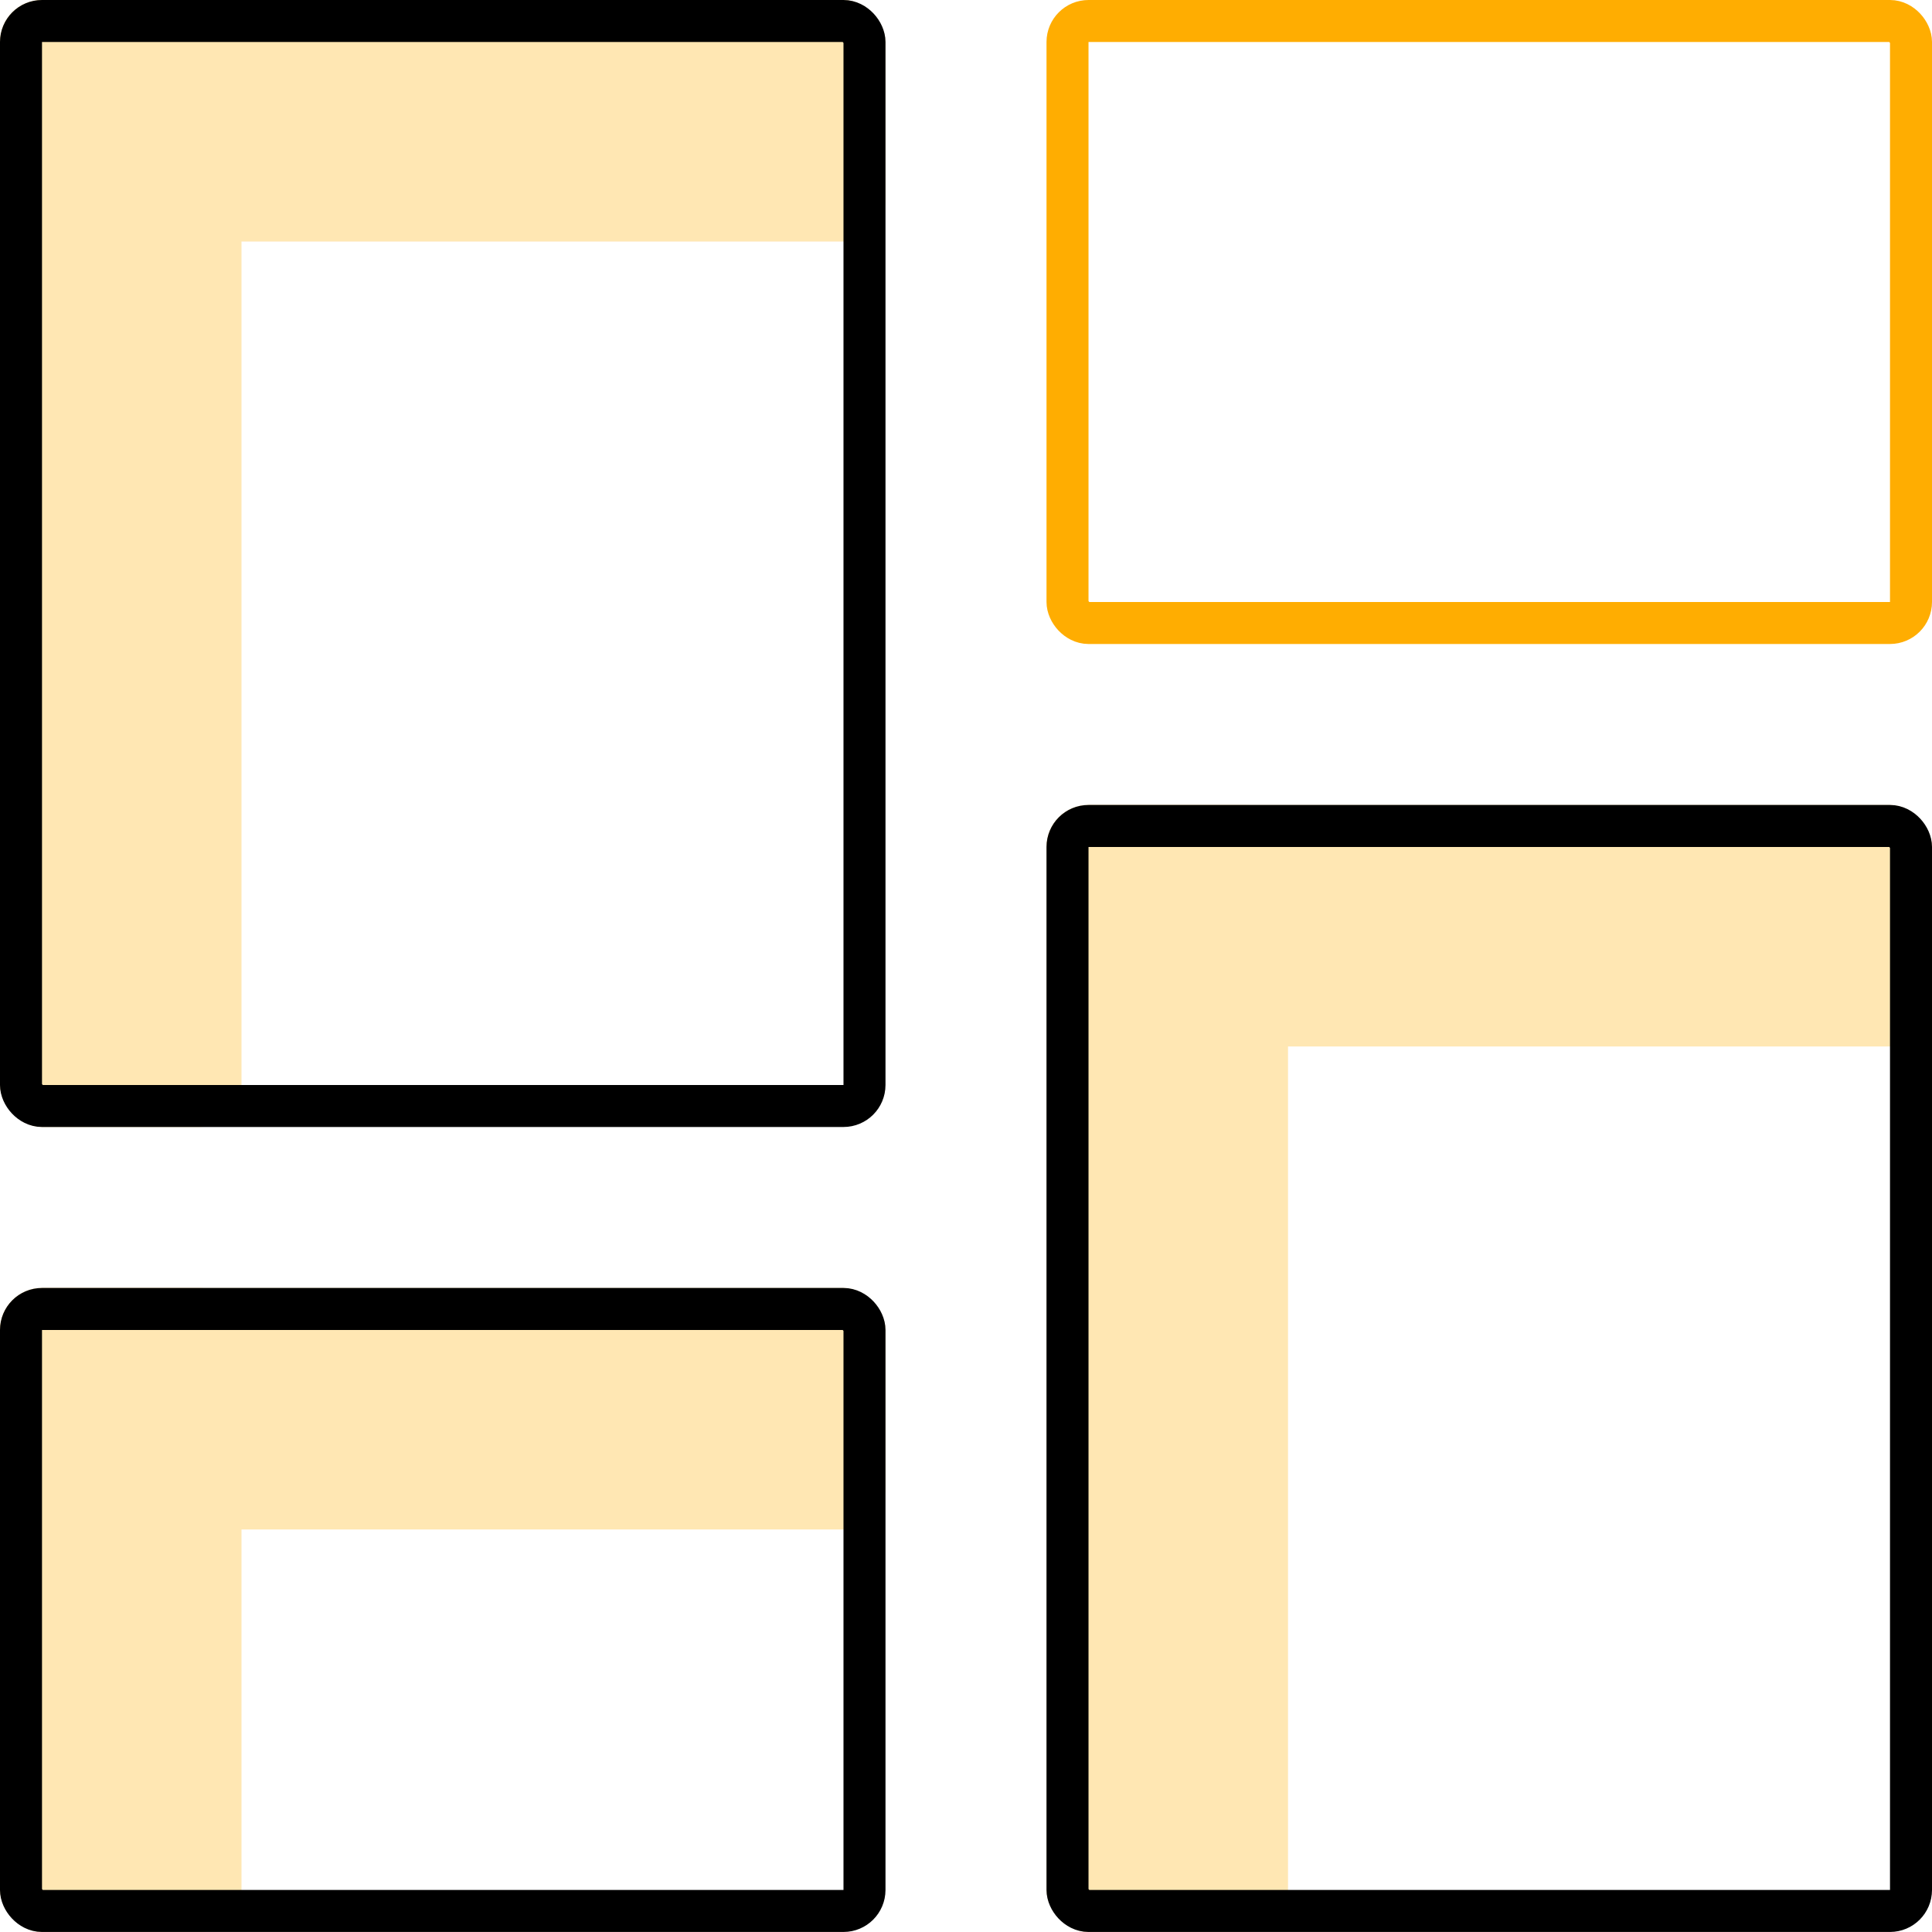 <svg width="46" height="46" viewBox="0 0 46 46" fill="none" xmlns="http://www.w3.org/2000/svg">
<g opacity="0.3">
<rect y="30.666" width="5.75" height="15.333" rx="1" fill="#FFAD01"/>
<rect y="30.666" width="21.083" height="5.75" rx="1" fill="#FFAD01"/>
</g>
<g opacity="0.3">
<rect width="21.083" height="5.75" rx="1" fill="#FFAD01"/>
<rect width="5.75" height="26.833" rx="1" fill="#FFAD01"/>
</g>
<g opacity="0.3">
<rect x="24.917" y="19.166" width="21.083" height="5.75" rx="1" fill="#FFAD01"/>
<rect x="24.917" y="19.166" width="5.75" height="26.833" rx="1" fill="#FFAD01"/>
</g>
<rect x="0.5" y="0.5" width="20.083" height="25.833" rx="0.5" stroke="black"/>
<rect x="25.417" y="19.666" width="20.083" height="25.833" rx="0.5" stroke="black"/>
<rect x="0.5" y="31.166" width="20.083" height="14.333" rx="0.5" stroke="black"/>
<rect x="25.417" y="0.5" width="20.083" height="14.333" rx="0.5" stroke="#FFAD01"/>
</svg>
